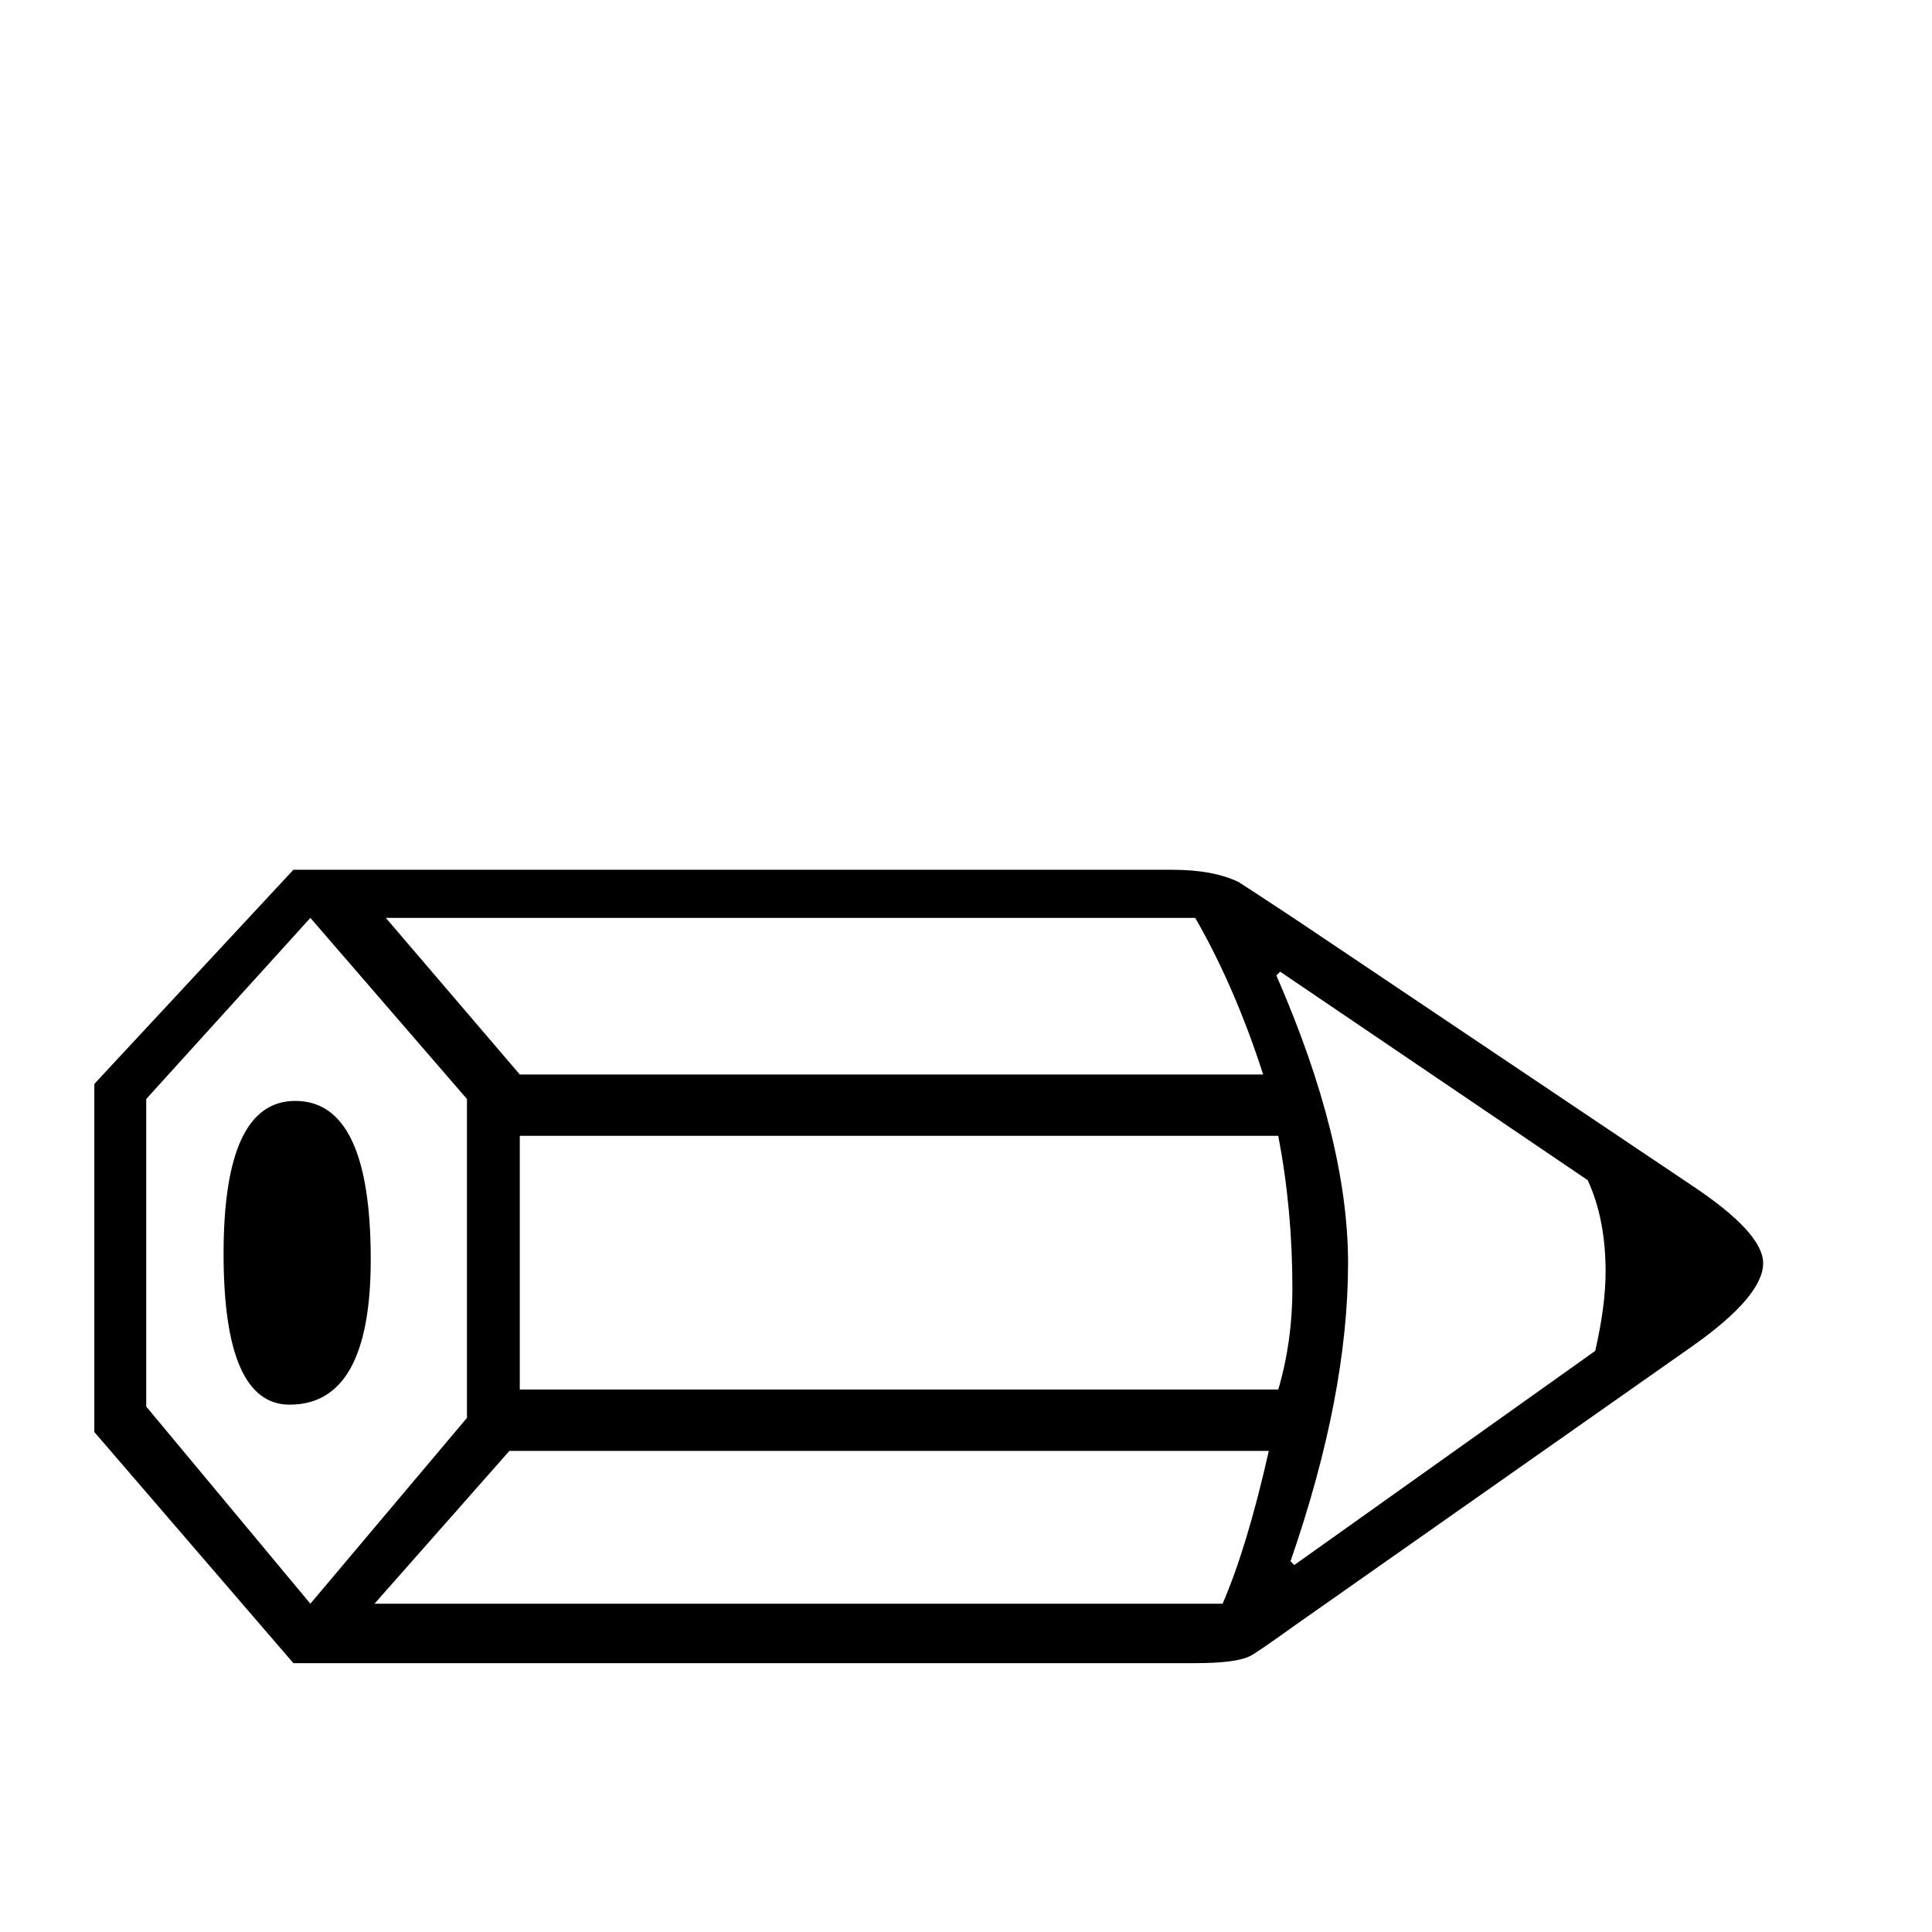 <?xml version="1.0" standalone="no"?>
<!DOCTYPE svg PUBLIC "-//W3C//DTD SVG 1.1//EN" "http://www.w3.org/Graphics/SVG/1.1/DTD/svg11.dtd" >
<svg viewBox="0 -442 2048 2048">
  <g transform="matrix(1 0 0 -1 0 1606)">
   <path fill="currentColor"
d="M1869 709q0 -35 -75 -88l-420 -295q-46 -33 -50 -34q-15 -7 -57 -7h-956l-211 245v369l211 227h932q43 0 70 -13q5 -3 61 -40l420 -282q75 -50 75 -82zM1702 700q0 56 -19 97l-326 221l-4 -4q76 -174 76 -305q0 -140 -61 -316l4 -4l319 227q11 48 11 84zM1339 909
q-30 93 -72 166h-858l142 -166h788zM1370 682q0 84 -15 162h-804v-269h804q15 51 15 107zM1345 510h-805l-143 -162h899q26 60 49 162zM495 545v338l-166 192l-174 -192v-326l174 -209zM393 713q0 -154 -86 -154q-70 0 -70 160q0 162 76 162q80 0 80 -168z" />
  </g>

</svg>
